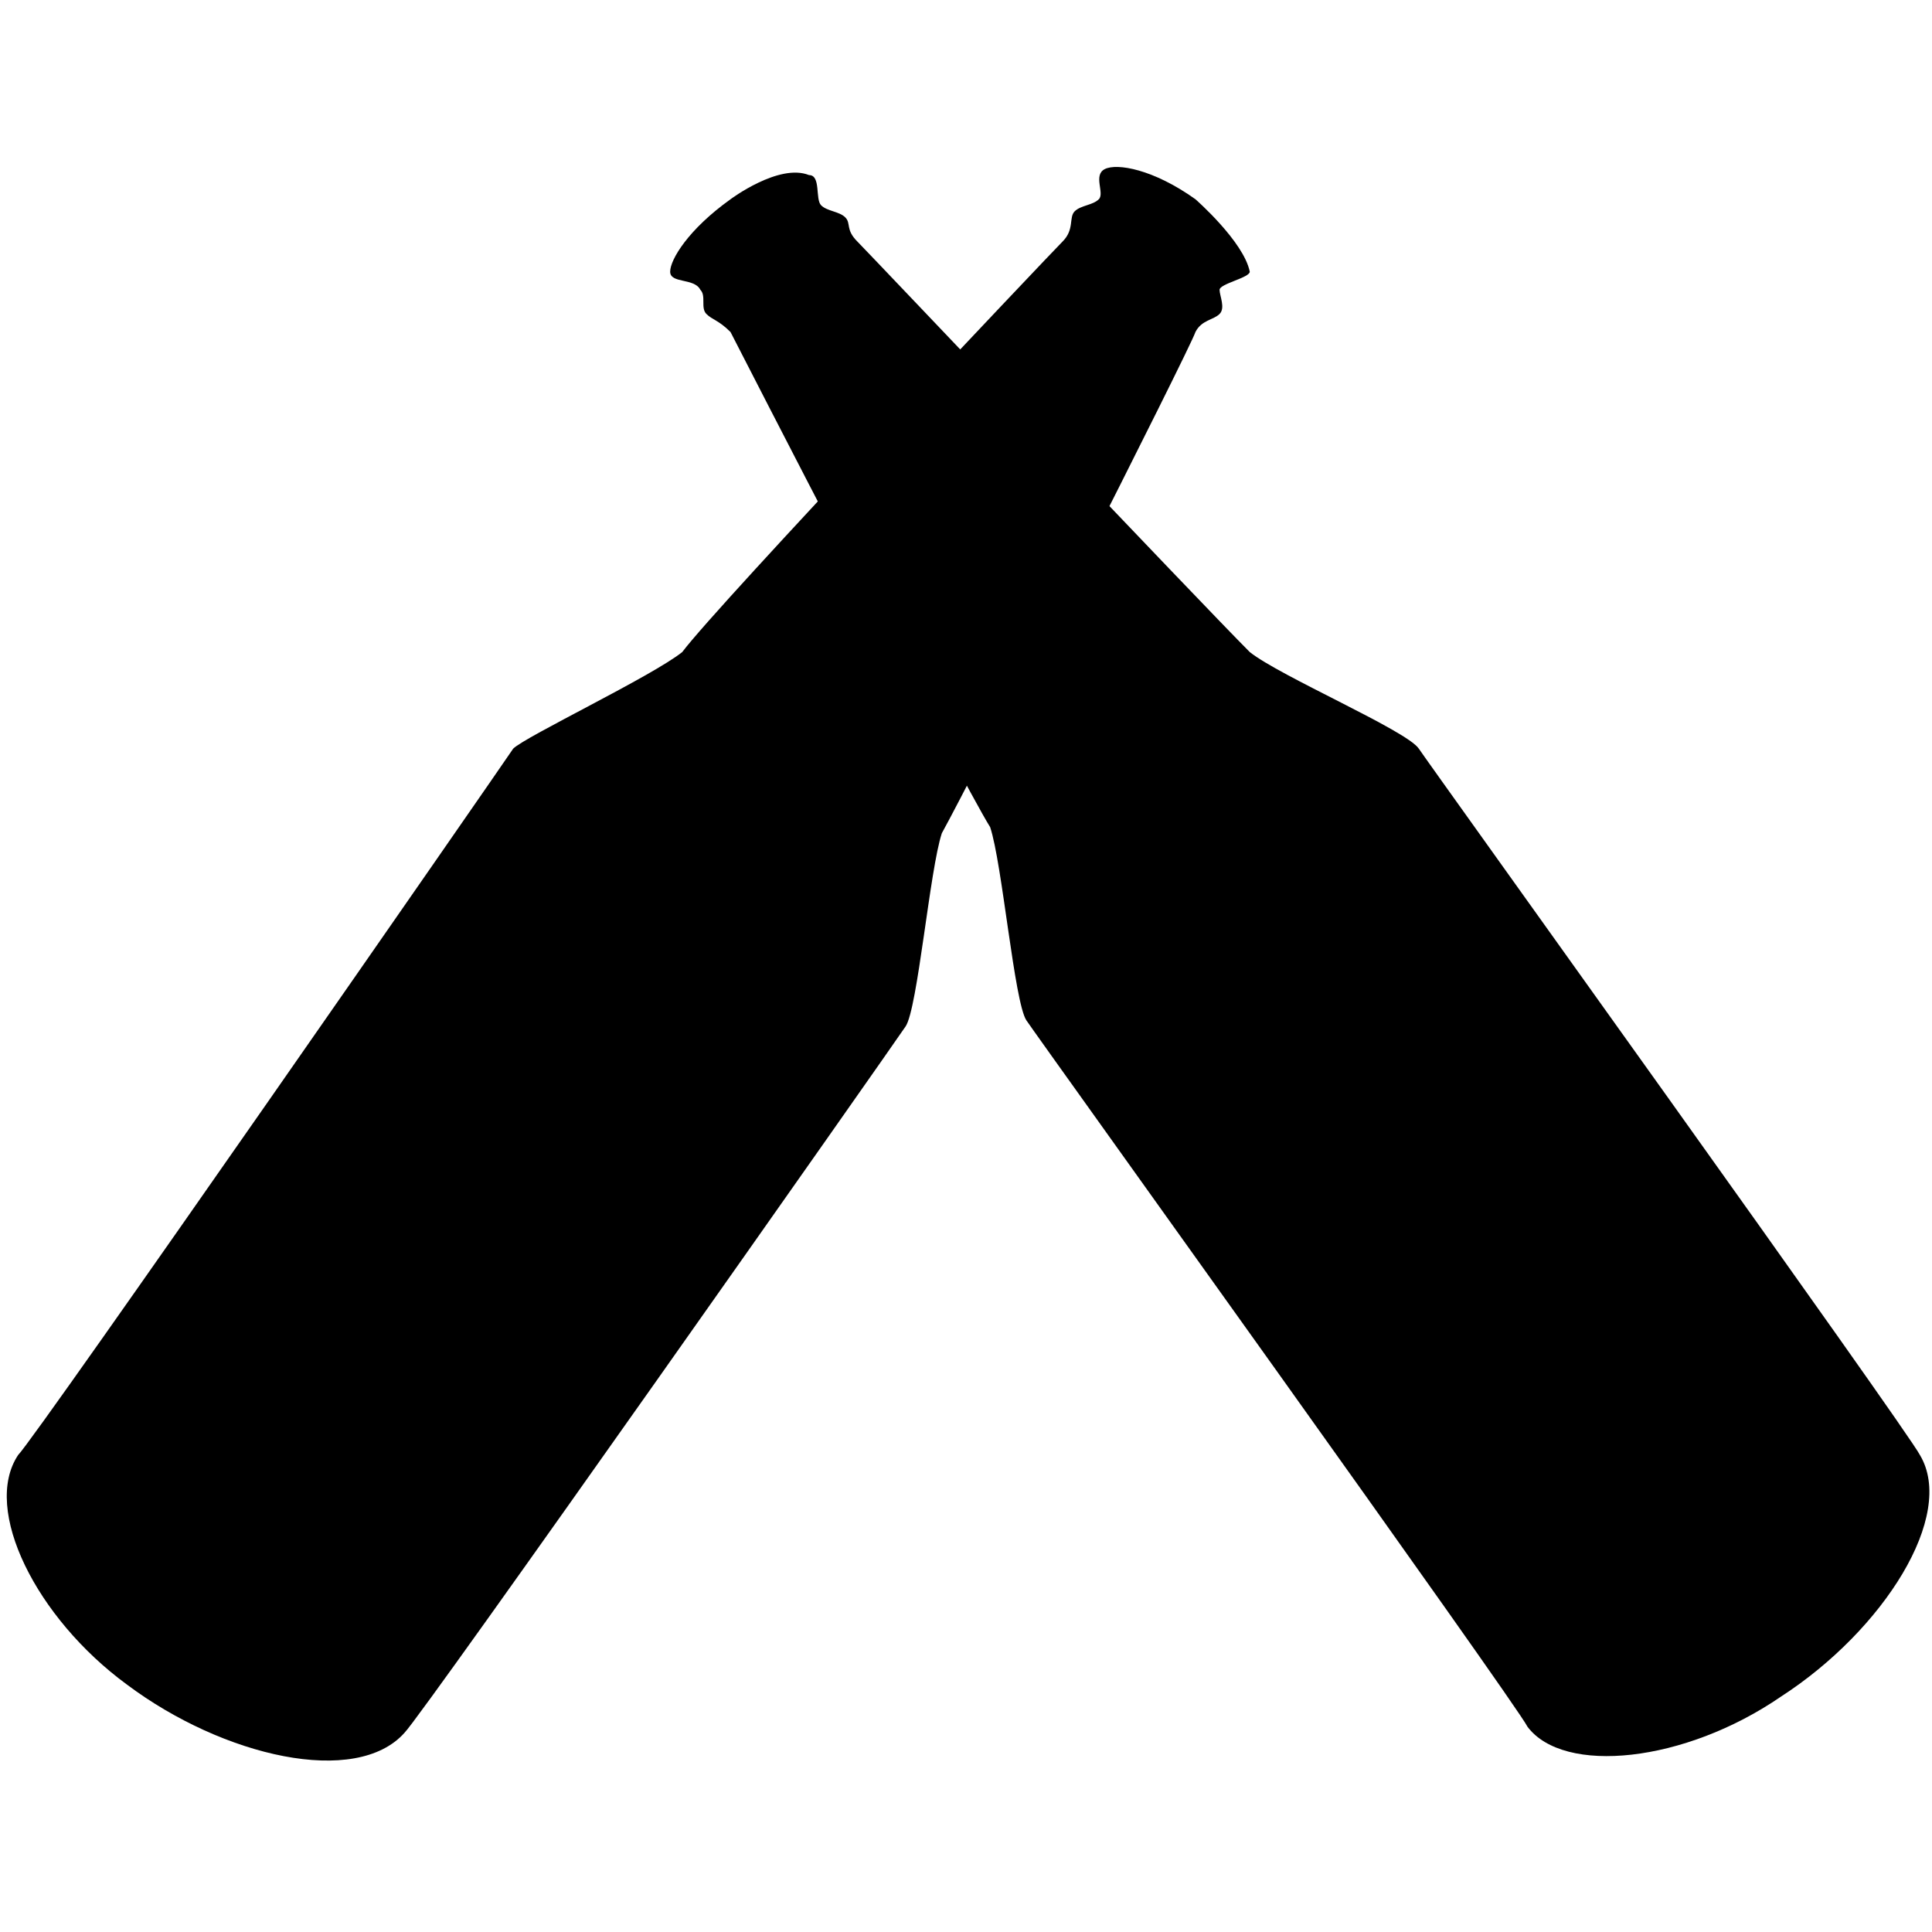 <svg xmlns="http://www.w3.org/2000/svg" viewBox="0 0 32 32">
<g>
	<path d="M12.1,3.3c-0.7,0.5-1,1-1,1.2c0,0.2,0.4,0.1,0.5,0.3c0.1,0.1,0,0.3,0.1,0.4c0.1,0.1,0.2,0.1,0.4,0.3
		c0.1,0.2,3.8,7.4,4.3,8.2c0.2,0.6,0.4,2.9,0.6,3.2c0.2,0.3,8.1,11.3,8.3,11.7c0.6,0.8,2.6,0.6,4.2-0.5c1.7-1.1,2.9-3,2.3-4
		c-0.2-0.4-8.1-11.4-8.3-11.7s-2.3-1.2-2.8-1.6C19.9,10,14.4,4.2,14.2,4C14,3.8,14.1,3.7,14,3.6s-0.3-0.1-0.4-0.2
		c-0.1-0.1,0-0.5-0.2-0.5C12.9,2.7,12.1,3.3,12.1,3.3z"/>
	<path d="M19.8,3.3c-0.7-0.5-1.3-0.6-1.5-0.5c-0.2,0.1,0,0.4-0.1,0.5s-0.3,0.1-0.4,0.2c-0.1,0.1,0,0.3-0.2,0.5
		c-0.2,0.2-5.7,6-6.3,6.8c-0.5,0.4-2.6,1.4-2.8,1.6c-0.2,0.3-7.9,11.4-8.2,11.7c-0.6,0.9,0.3,2.7,1.8,3.8c1.6,1.2,3.8,1.7,4.6,0.8
		C7,28.4,14.8,17.3,15,17c0.2-0.3,0.4-2.6,0.6-3.2c0.5-0.9,4.1-8,4.2-8.3c0.1-0.2,0.3-0.2,0.4-0.3c0.1-0.1,0-0.3,0-0.4
		s0.5-0.2,0.5-0.3C20.6,4,19.8,3.3,19.8,3.3z"/>
</g>
</svg>
